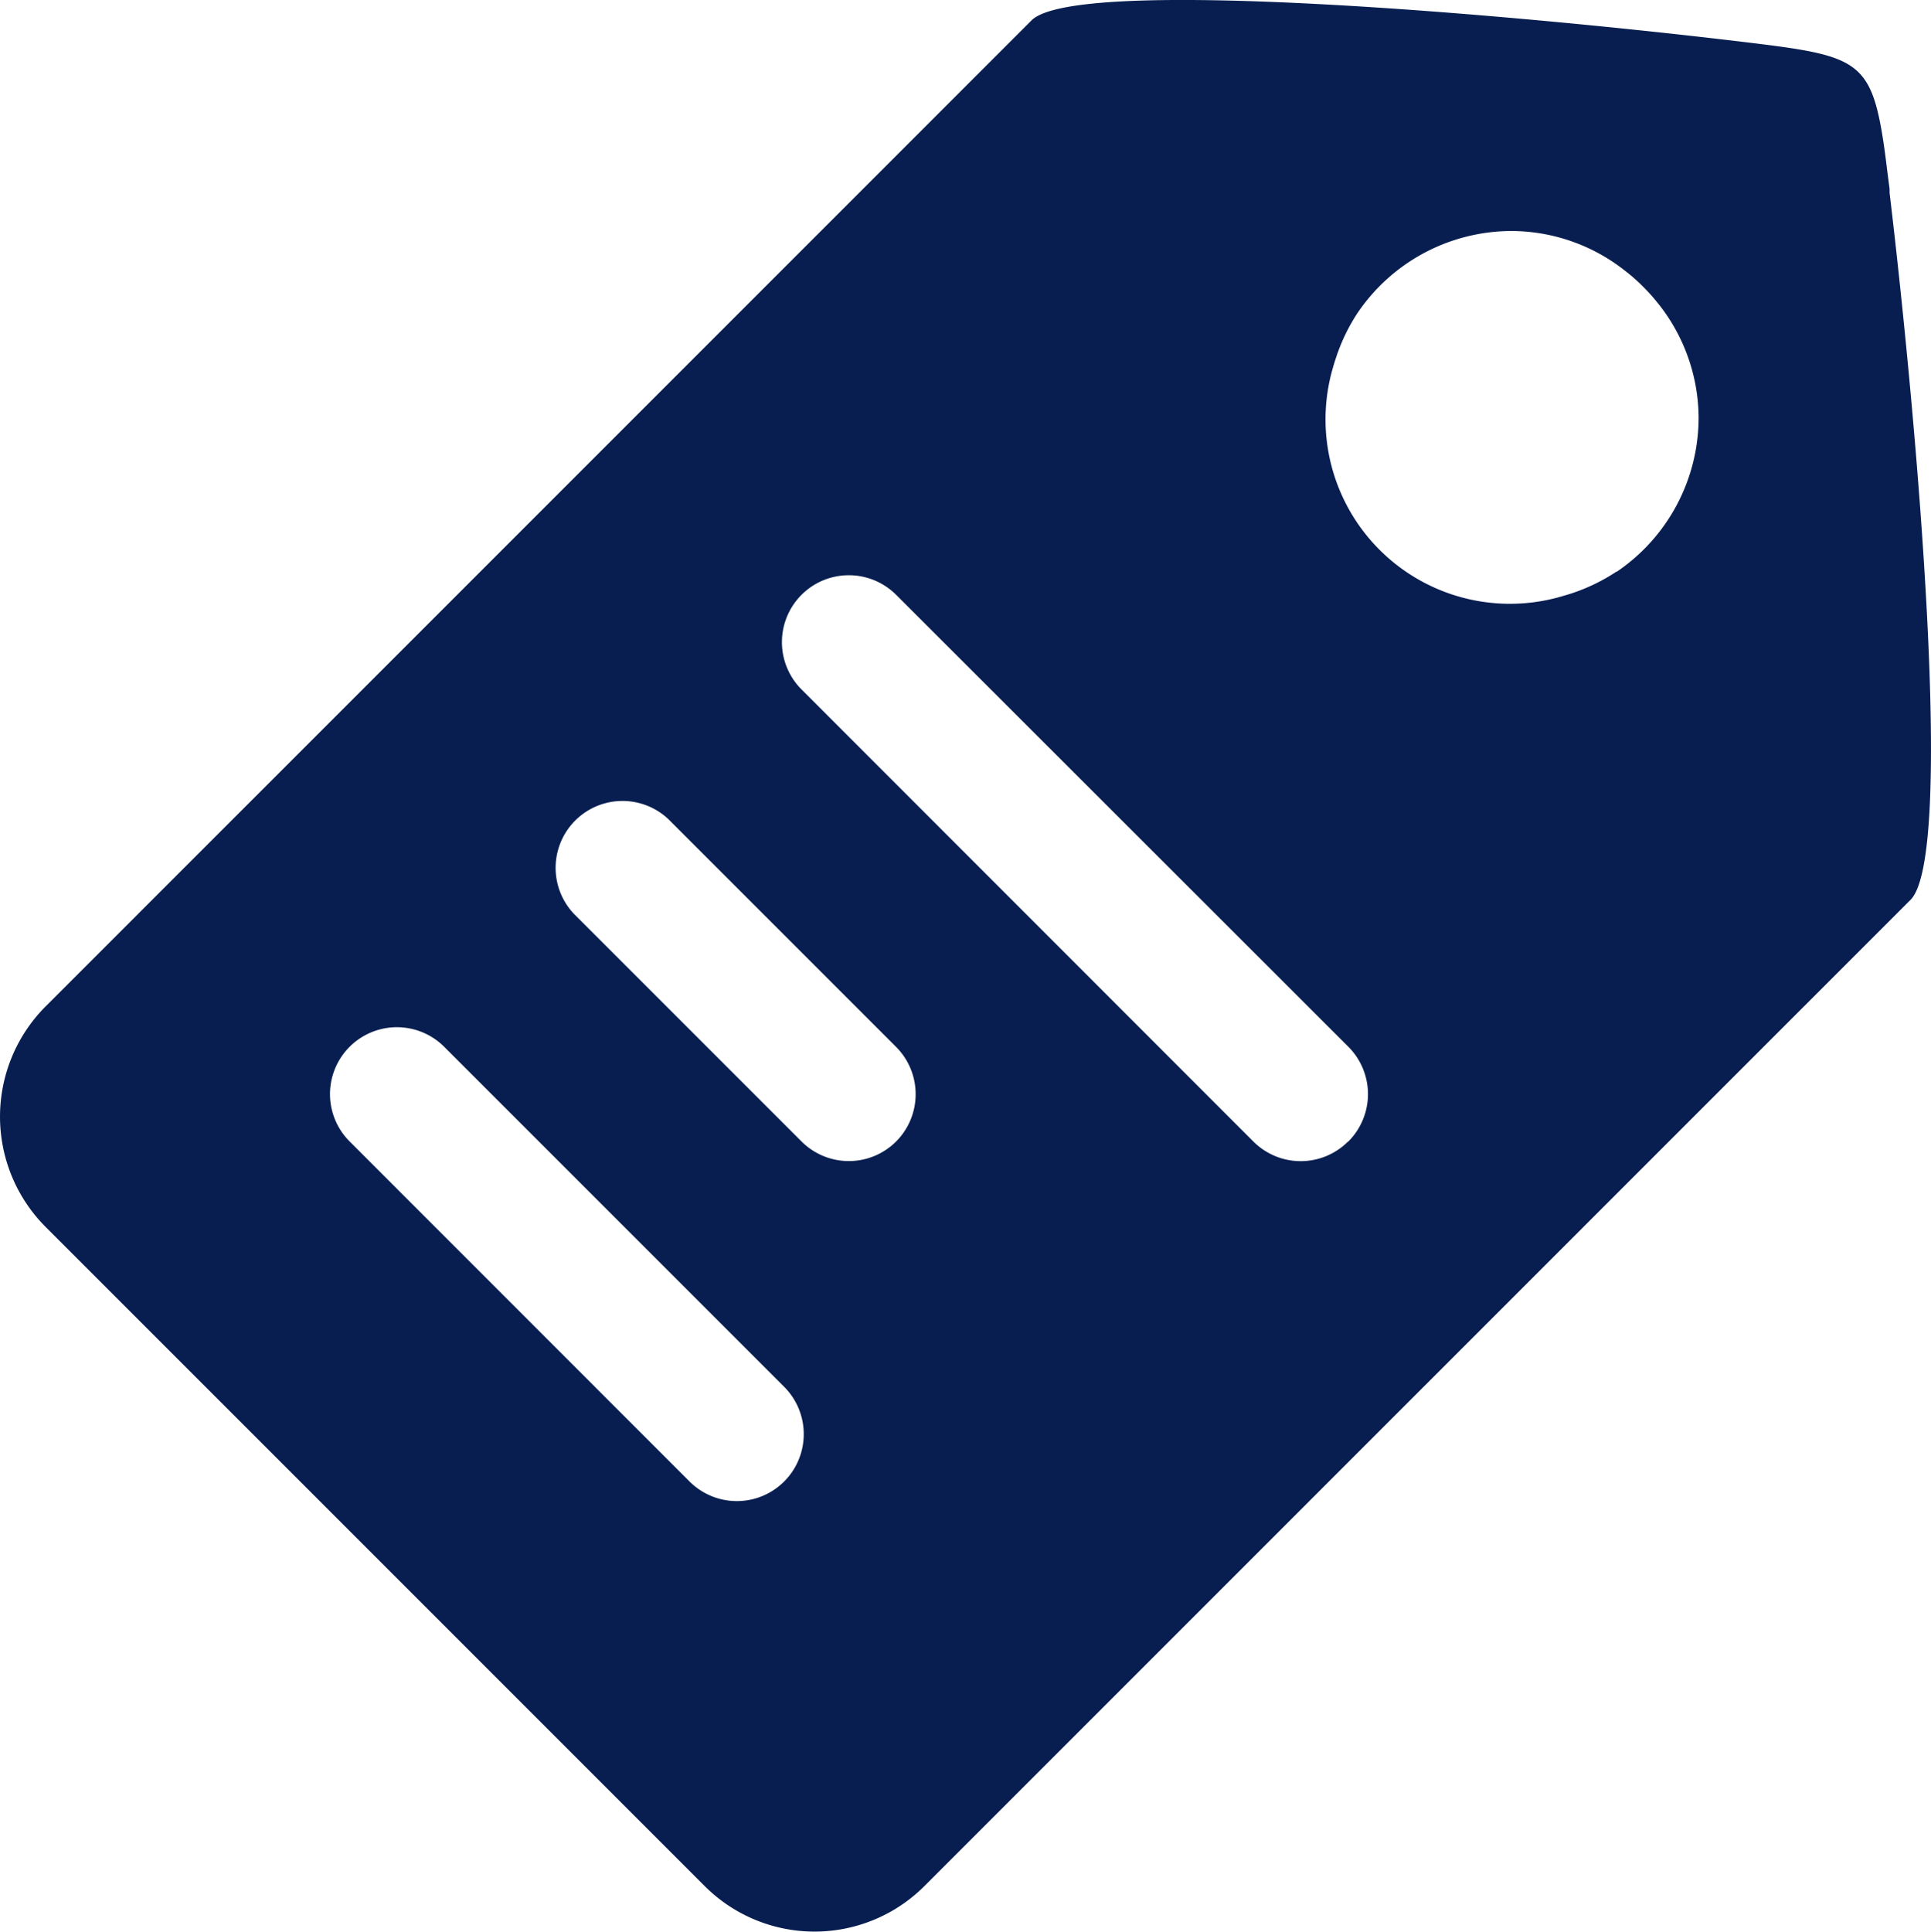 <svg xmlns="http://www.w3.org/2000/svg" xmlns:xlink="http://www.w3.org/1999/xlink" width="22.054" height="22.059" viewBox="0 0 22.054 22.059">
  <defs>
    <clipPath id="clip-path">
      <rect id="사각형_768" data-name="사각형 768" width="22.054" height="22.059" transform="translate(0 0)" fill="#081e50"/>
    </clipPath>
  </defs>
  <g id="그룹_417" data-name="그룹 417" transform="translate(0 0)">
    <g id="그룹_384" data-name="그룹 384" clip-path="url(#clip-path)">
      <path id="패스_488" data-name="패스 488" d="M21.581,2.2l0-.042c-.013-.1-.024-.184-.035-.274s-.021-.165-.031-.234C21.368.668,21.2.634,19.887.476,17.311.167,12.293-.279,11.781.233L.519,11.495a1.782,1.782,0,0,0,0,2.514l7.529,7.529a1.774,1.774,0,0,0,2.51,0L21.82,10.276c.511-.51.07-5.49-.239-8.074M8.956,16.918a.764.764,0,0,1-1.081,0L3.993,13.035a.764.764,0,0,1,1.08-1.081l3.883,3.883a.765.765,0,0,1,0,1.081m1.279-3.883a.764.764,0,0,1-1.081,0l-2.6-2.6a.764.764,0,0,1,1.08-1.08l2.6,2.6a.765.765,0,0,1,0,1.081m5.162,0a.764.764,0,0,1-1.081,0L9.154,7.873a.764.764,0,0,1,1.081-1.08L15.4,11.954a.765.765,0,0,1,0,1.081M18.46,6.529h0a2.162,2.162,0,0,1-.519.25c-.027.008-.053.017-.08.024a2.106,2.106,0,0,1-2.636-2.61c.011-.039.023-.077.036-.115a2.132,2.132,0,0,1,.241-.5v0a2.128,2.128,0,0,1,1.767-.94,2.1,2.1,0,0,1,1.283.448,2.05,2.05,0,0,1,.231.205,2.02,2.02,0,0,1,.138.154A2.107,2.107,0,0,1,19.4,4.766a2.128,2.128,0,0,1-.935,1.763" fill="#081e50"/>
    </g>
  </g>
</svg>
